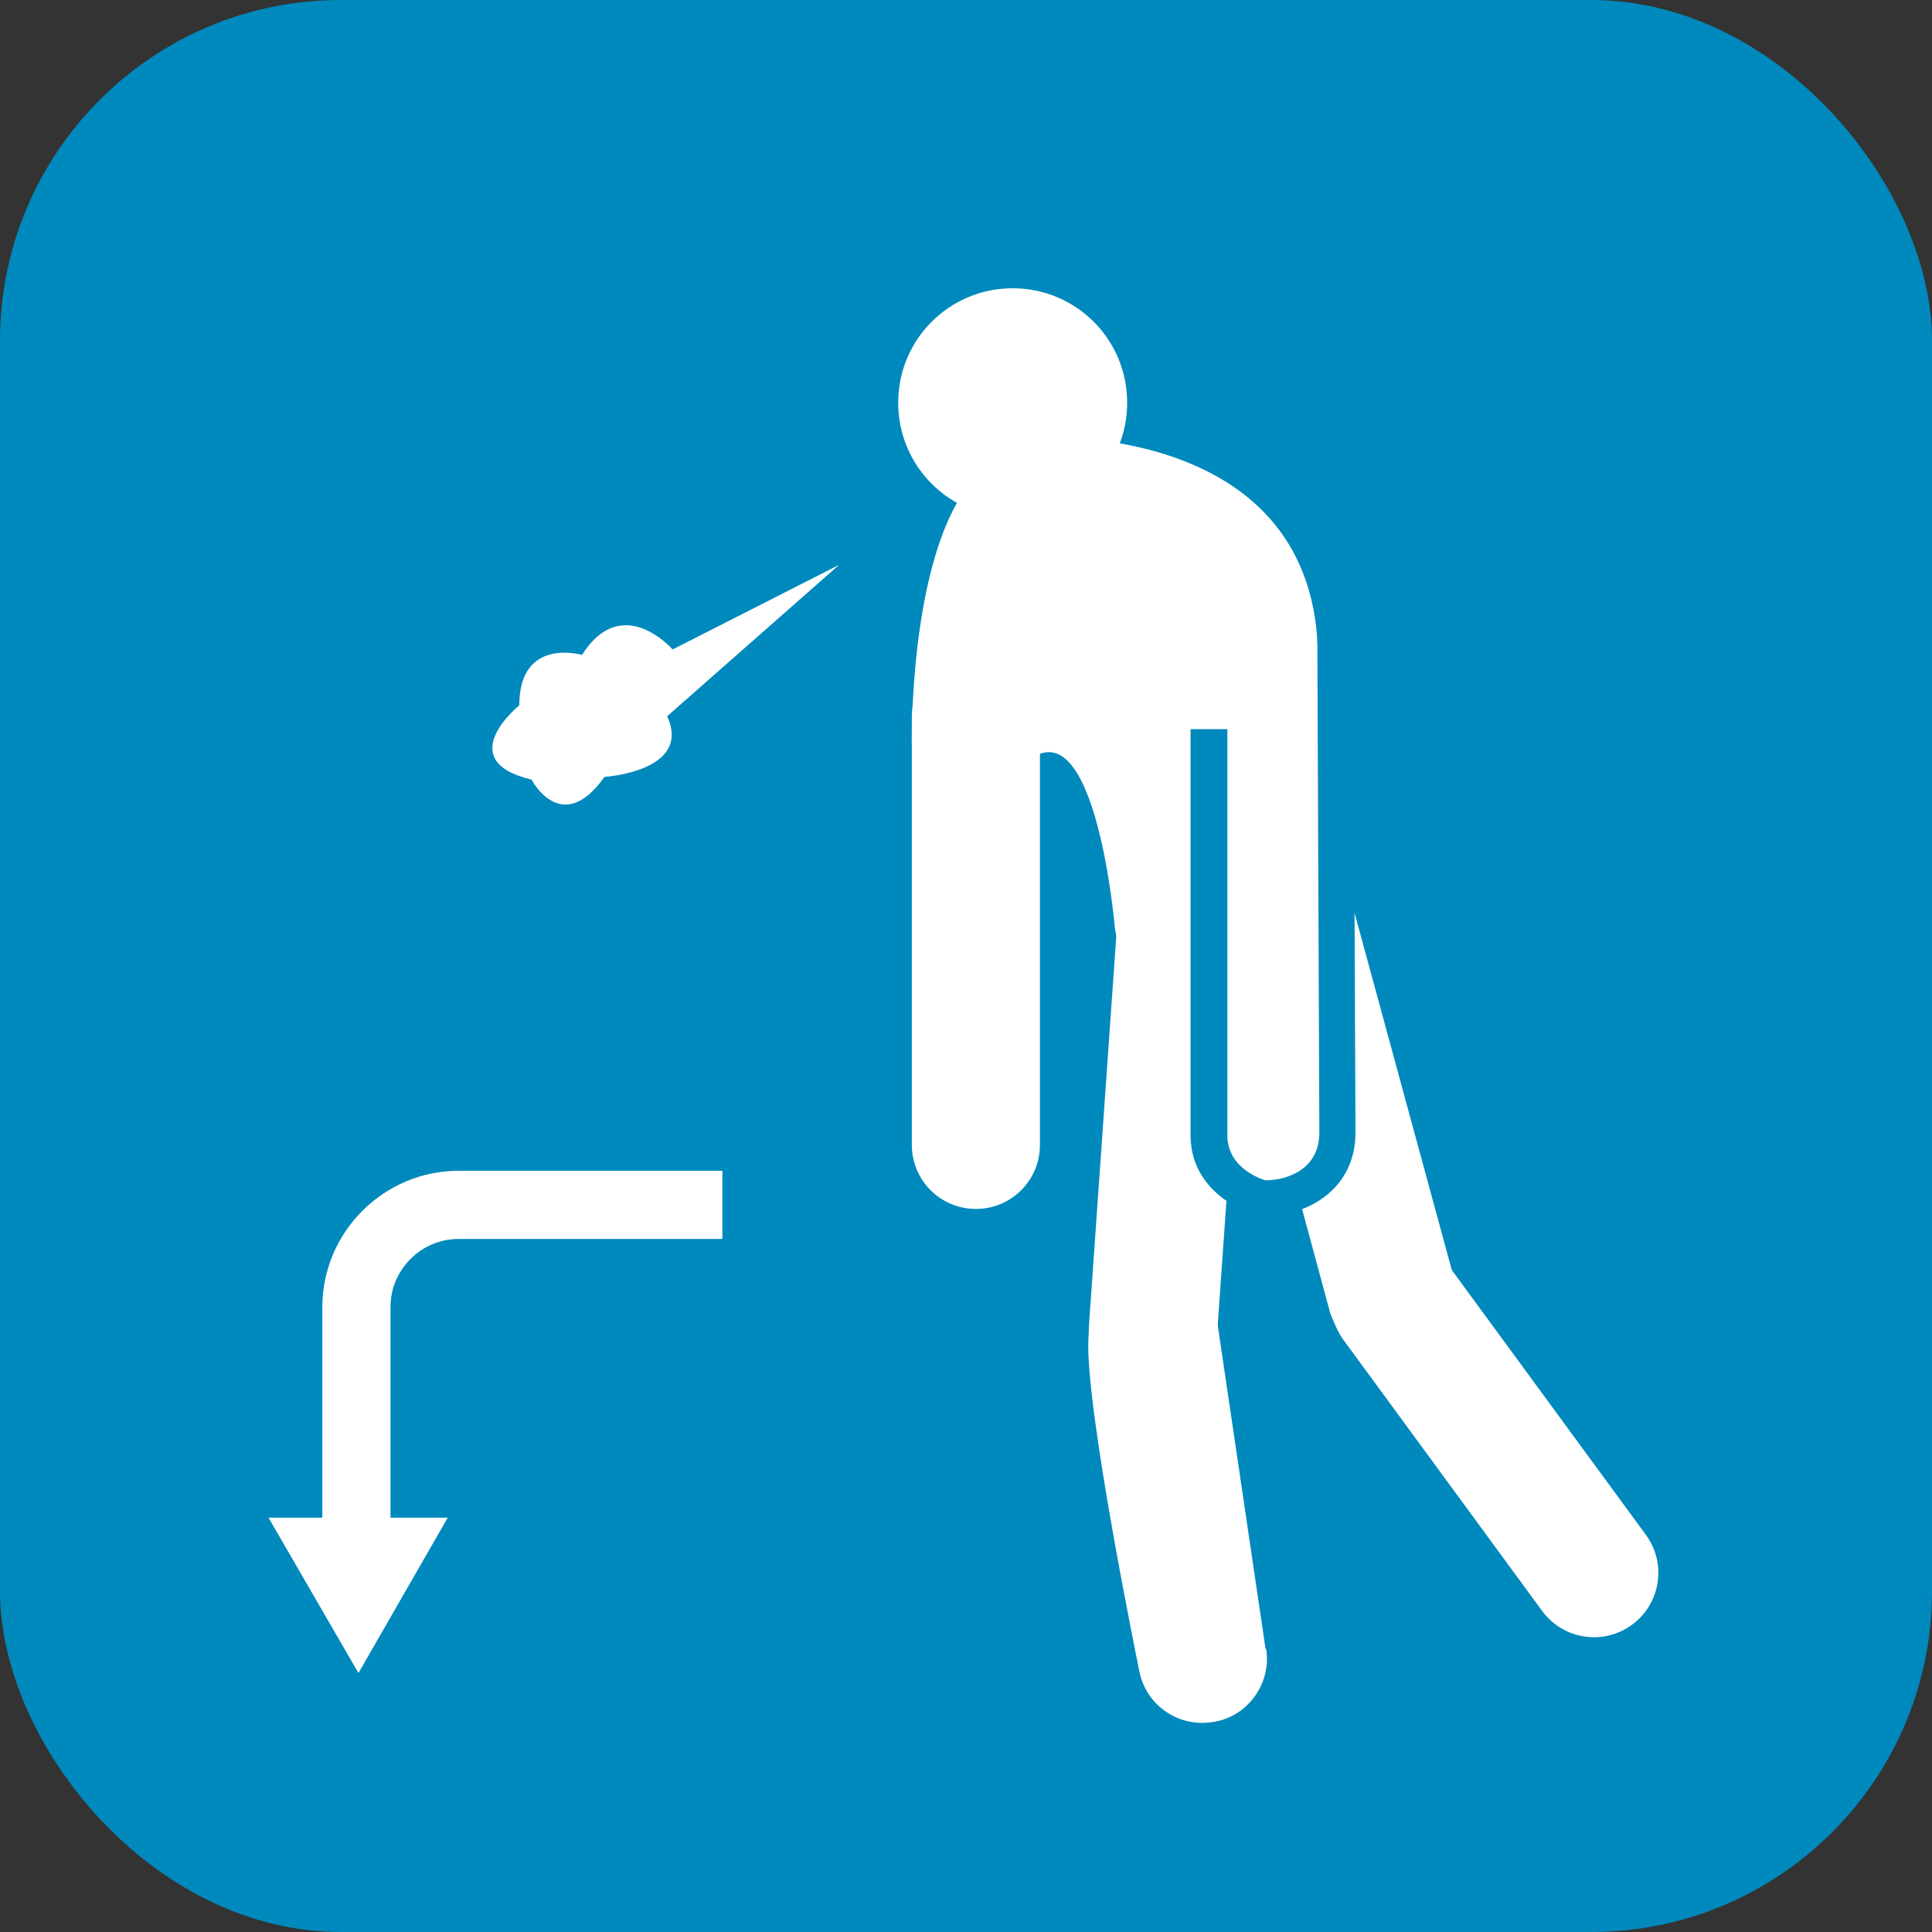 <?xml version="1.0" encoding="UTF-8"?>
<svg xmlns="http://www.w3.org/2000/svg" viewBox="0 0 28.35 28.35">

  <rect x="0" y="0" width="28.35" height="28.35" fill="#333333" stroke="none"/>

  <g fill="#0089bd">
    <!-- BG -->
    <rect rx="5" x="0" y="0" width="100%" height="100%" />

    <!-- PERSON -->
    <g fill="#fff">
      <path d="M16.54,5.91c0,.93-.75,1.68-1.68,1.68s-1.68-.75-1.68-1.68.75-1.68,1.68-1.68,1.68.75,1.68,1.68Z"/>
      <path d="M15.26,16.8c0,.52-.42.94-.94.94h0c-.52,0-.94-.42-.94-.94v-6.28c0-.52.42-.94.94-.94h0c.52,0,.94.42.94.94v6.28Z"/>
      <path d="M17.85,19.58c-.04.52-.49.91-1,.87h0c-.52-.04-.91-.49-.87-1.01l.44-6.27c.04-.52.49-.91,1.01-.87h0c.52.04.91.49.87,1l-.44,6.27Z"/>
      <path d="M18.58,24.2c.08.51-.28,1-.79,1.07h0c-.52.08-1-.27-1.08-.79,0,0-.78-3.79-.74-4.82.03-.72.29-1.05.81-1.13h0c.51-.08.99.27,1.07.79l.72,4.87Z"/>
      <path d="M21.34,18.77c.14.5-.16,1.02-.66,1.16h0c-.5.13-.88.08-1.16-.66l-1.64-6.06c-.14-.5.16-1.02.66-1.16h0c.5-.14,1.02.16,1.15.66l1.65,6.06Z"/>
      <path d="M24.15,22.52c.31.42.22,1.01-.2,1.32h0c-.42.31-1.01.22-1.32-.2l-2.91-3.97c-.31-.42-.22-1.01.2-1.32h0c.42-.31,1.01-.22,1.32.2l2.91,3.97Z"/>
      <path d="M15.28,6.42s4.06-.23,4.06,3.25c0,2.88-.6,3.15-.6,3.15l.71,3.99-2.42.5-.67-3.69s-.27-3.19-1.24-2.48c-.97.7-1.74-.23-1.74-.23,0,0-.04-2.46.74-3.66.44-.67,1.17-.84,1.17-.84Z"/>
      <path d="M19.31,16.53c0,.52-.42.94-.94.94h0c-.52,0-.94-.42-.94-.94v-7.09c0-.52.42-.94.94-.94h0c.52,0,.94.42.94.94v7.09Z"/>
      <path d="M19.6,9.23l.03,7.39c0,.66-.54.97-1.06.97,0,0-.83-.18-.83-.92v-5.96"/>

      <!-- BREATH -->
      <path d="M12.31,8.29l-2.44,1.24s-.74-.85-1.33.08c0,0-.92-.27-.92.74,0,0-1,.81.18,1.09,0,0,.44.85,1.07-.04,0,0,1.29-.08.92-.89l2.51-2.21Z"/>

      <!-- ARROW -->
      <path d="M6.73,17.18c-1.1,0-2,.9-2,2v3.87h1v-3.87c0-.55.45-1,1-1h3.87v-1h-3.87Z"/>
      <polygon points="6.57 22.27 5.26 24.55 3.94 22.27 6.57 22.27"/>
    </g>

    <path d="M19.33,9.23l.03,7.39c0,.55-.49.7-.79.7,0,0-.56-.15-.56-.66v-5.96h-.54v5.96c0,.76.68,1.11,1.04,1.19.71,0,1.38-.42,1.38-1.23,0,0-.03-7.39-.03-7.39h-.54Z"/>
  </g>

</svg>
